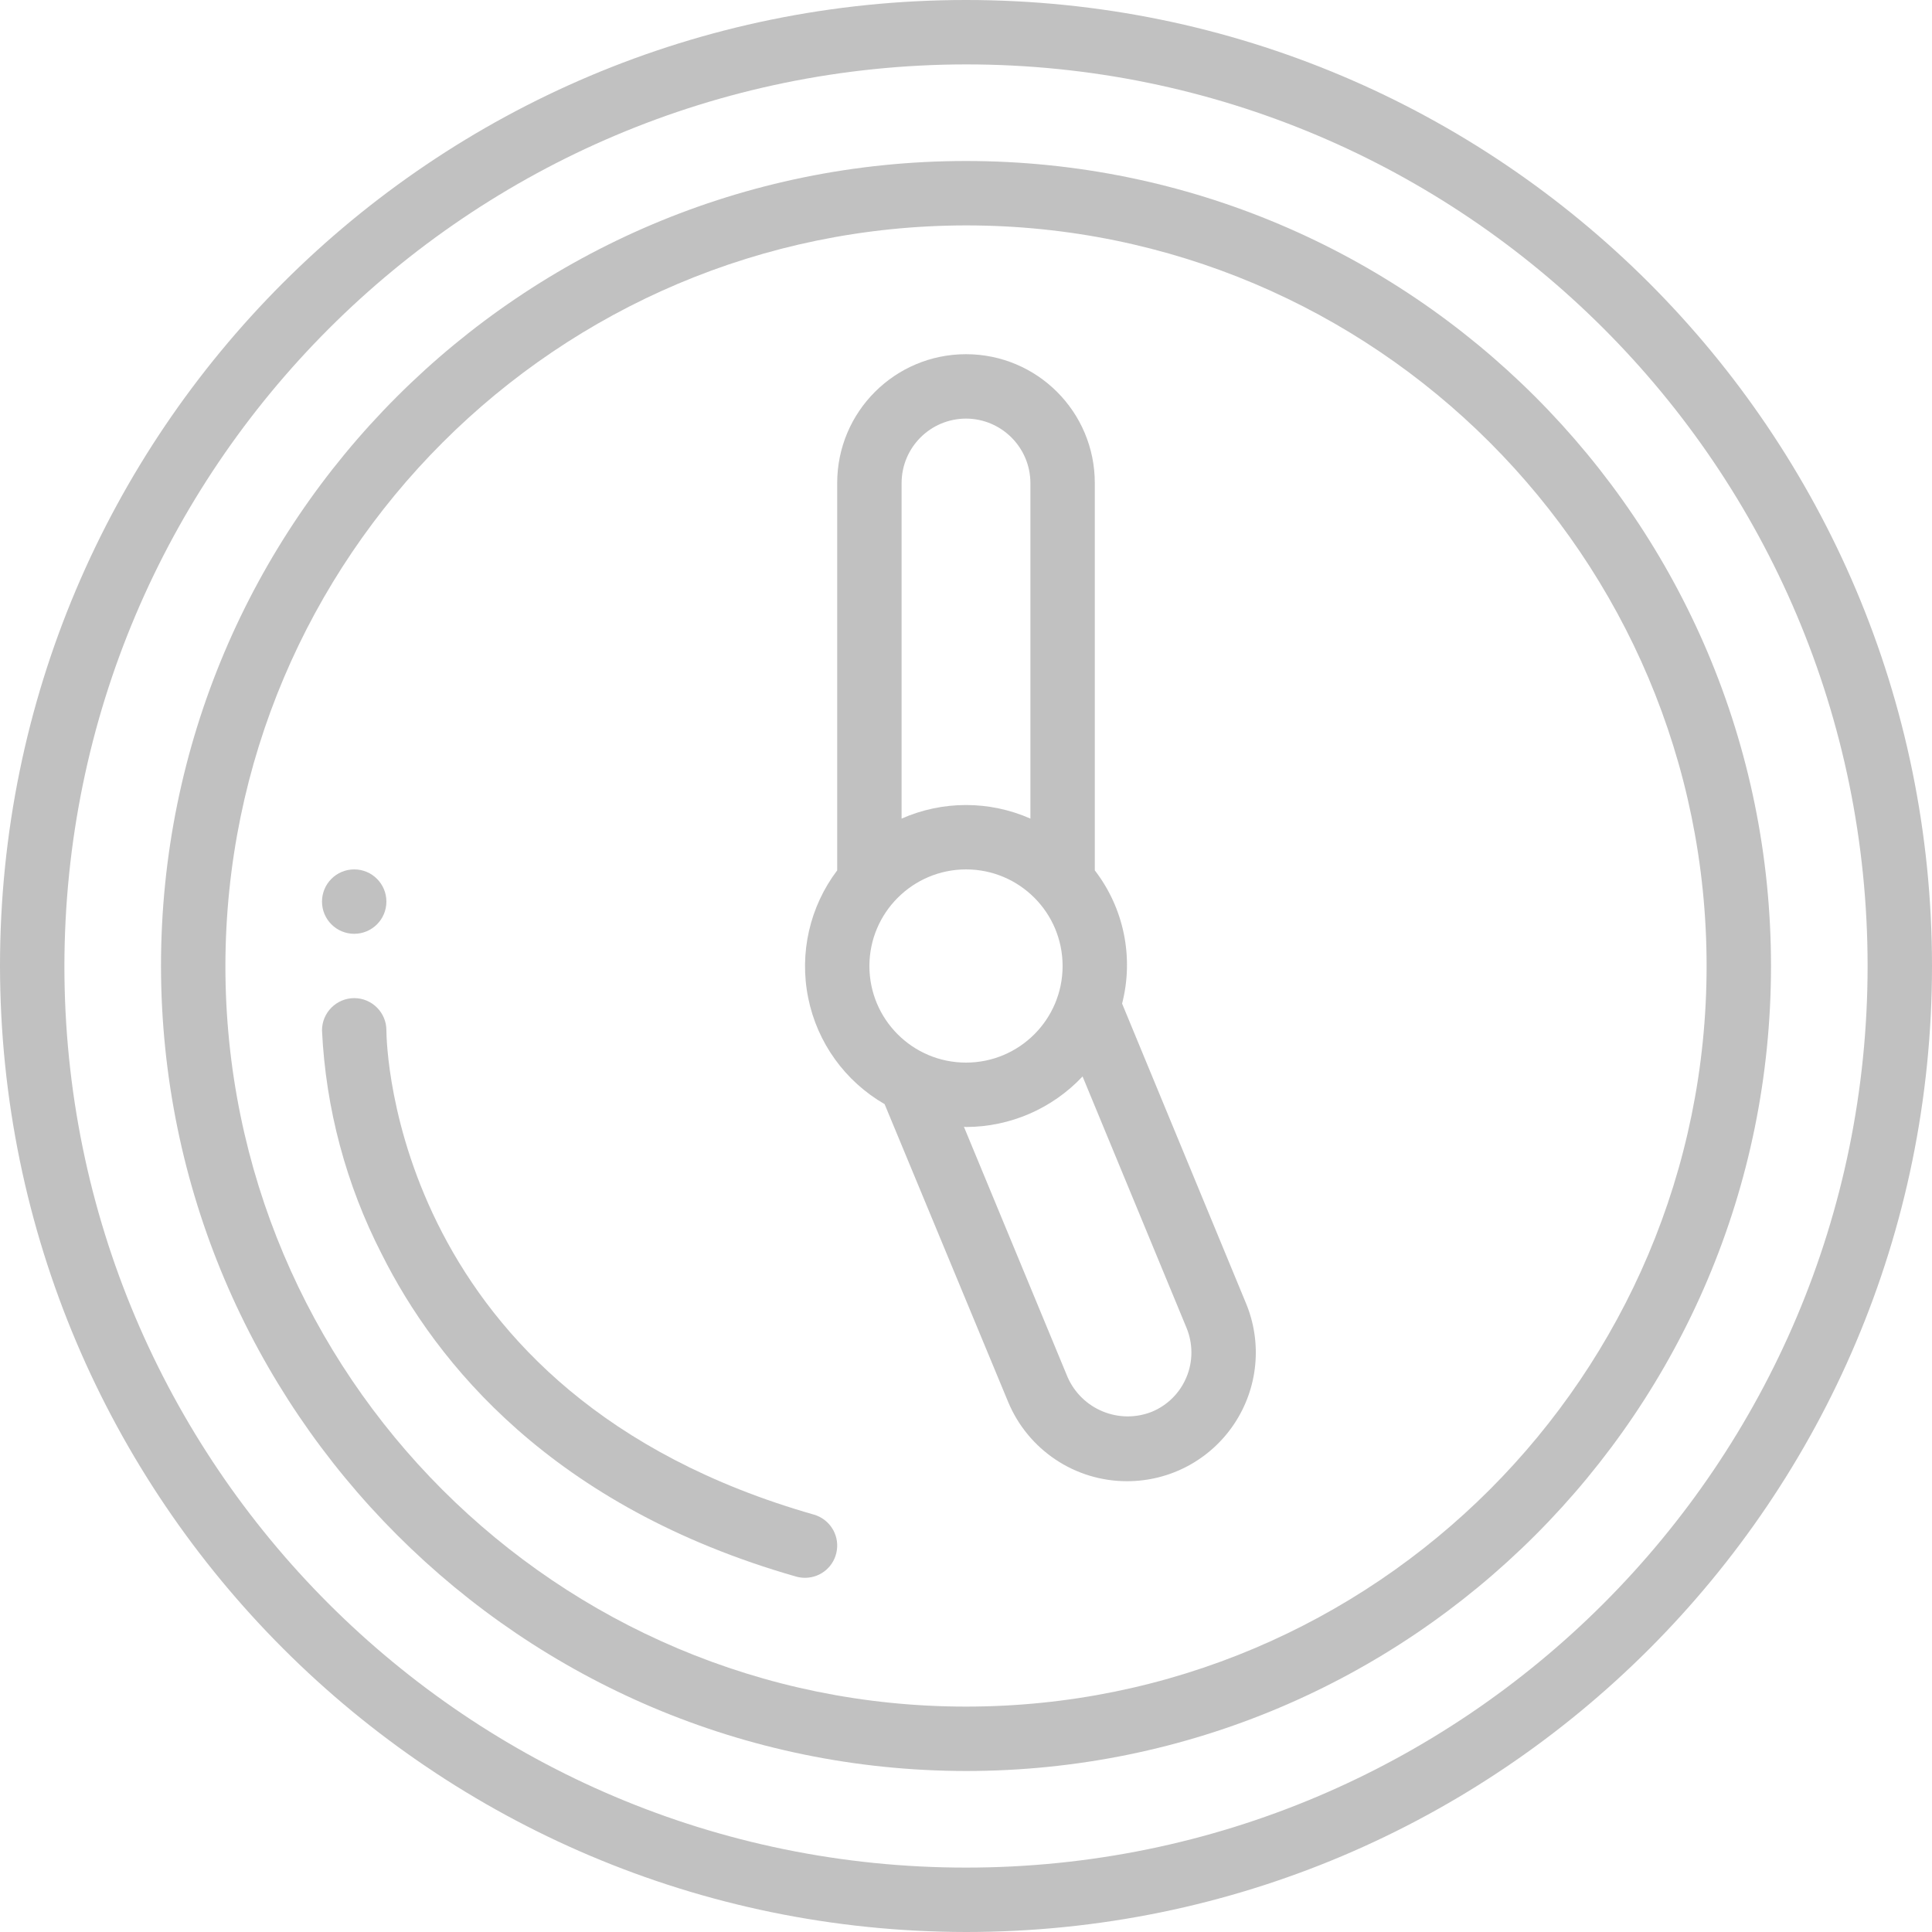 <svg width="24" height="24" viewBox="0 0 24 24" fill="none" xmlns="http://www.w3.org/2000/svg">
<path d="M12 24C18.628 24 24 18.628 24 12C24 5.372 18.628 0 12 0C5.372 0 0 5.372 0 12C0.008 18.624 5.376 23.992 12 24ZM12 0.8C18.186 0.8 23.2 5.814 23.2 12C23.2 18.186 18.186 23.2 12 23.2C5.814 23.2 0.8 18.186 0.8 12C0.807 5.817 5.817 0.807 12 0.8Z" fill="#C1C1C1"/>
<path d="M12 22C17.523 22 22 17.523 22 12C22 6.477 17.523 2 12 2C6.477 2 2 6.477 2 12C2.006 17.52 6.48 21.994 12 22ZM12 2.8C17.081 2.8 21.2 6.919 21.2 12C21.2 17.081 17.081 21.2 12 21.2C6.919 21.2 2.8 17.081 2.8 12C2.806 6.921 6.921 2.806 12 2.8Z" fill="#C1C1C1"/>
<path d="M9.89 19.585C9.926 19.595 9.963 19.6 10.001 19.6C10.2 19.6 10.369 19.453 10.396 19.255C10.424 19.058 10.302 18.87 10.11 18.815C4.882 17.322 4.801 12.983 4.8 12.799C4.8 12.578 4.62 12.399 4.4 12.399C4.179 12.4 4 12.579 4 12.8C4.046 13.769 4.299 14.716 4.742 15.579C5.417 16.928 6.857 18.718 9.89 19.585Z" fill="#C1C1C1"/>
<path d="M4.8 11.2C4.8 11.421 4.621 11.6 4.4 11.6C4.179 11.6 4 11.421 4 11.2C4 10.979 4.179 10.8 4.4 10.8C4.621 10.8 4.8 10.979 4.8 11.2Z" fill="#C1C1C1"/>
<path d="M10.989 13.716L12.523 17.414C12.771 18.011 13.354 18.401 14 18.4C14.535 18.401 15.034 18.134 15.331 17.689C15.628 17.244 15.683 16.681 15.477 16.187L13.939 12.467C14.087 11.893 13.962 11.282 13.6 10.812V6C13.6 5.116 12.884 4.4 12 4.4C11.116 4.4 10.4 5.116 10.4 6V10.812C10.058 11.264 9.927 11.842 10.04 12.397C10.152 12.953 10.498 13.433 10.989 13.716ZM12 10.8C12.663 10.8 13.2 11.337 13.2 12C13.2 12.663 12.663 13.2 12 13.2C11.337 13.2 10.8 12.663 10.8 12C10.801 11.338 11.338 10.801 12 10.8ZM14.739 16.494C14.82 16.69 14.821 16.911 14.739 17.107C14.658 17.303 14.502 17.459 14.305 17.539C13.898 17.698 13.438 17.507 13.262 17.107L11.974 13.997C11.983 13.997 11.991 14 12 14C12.548 13.999 13.072 13.772 13.448 13.372L14.739 16.494ZM12 5.2C12.441 5.201 12.799 5.559 12.8 6V10.169C12.291 9.944 11.709 9.944 11.2 10.169V6C11.201 5.558 11.558 5.201 12 5.2Z" fill="#C1C1C1"/>
</svg>

